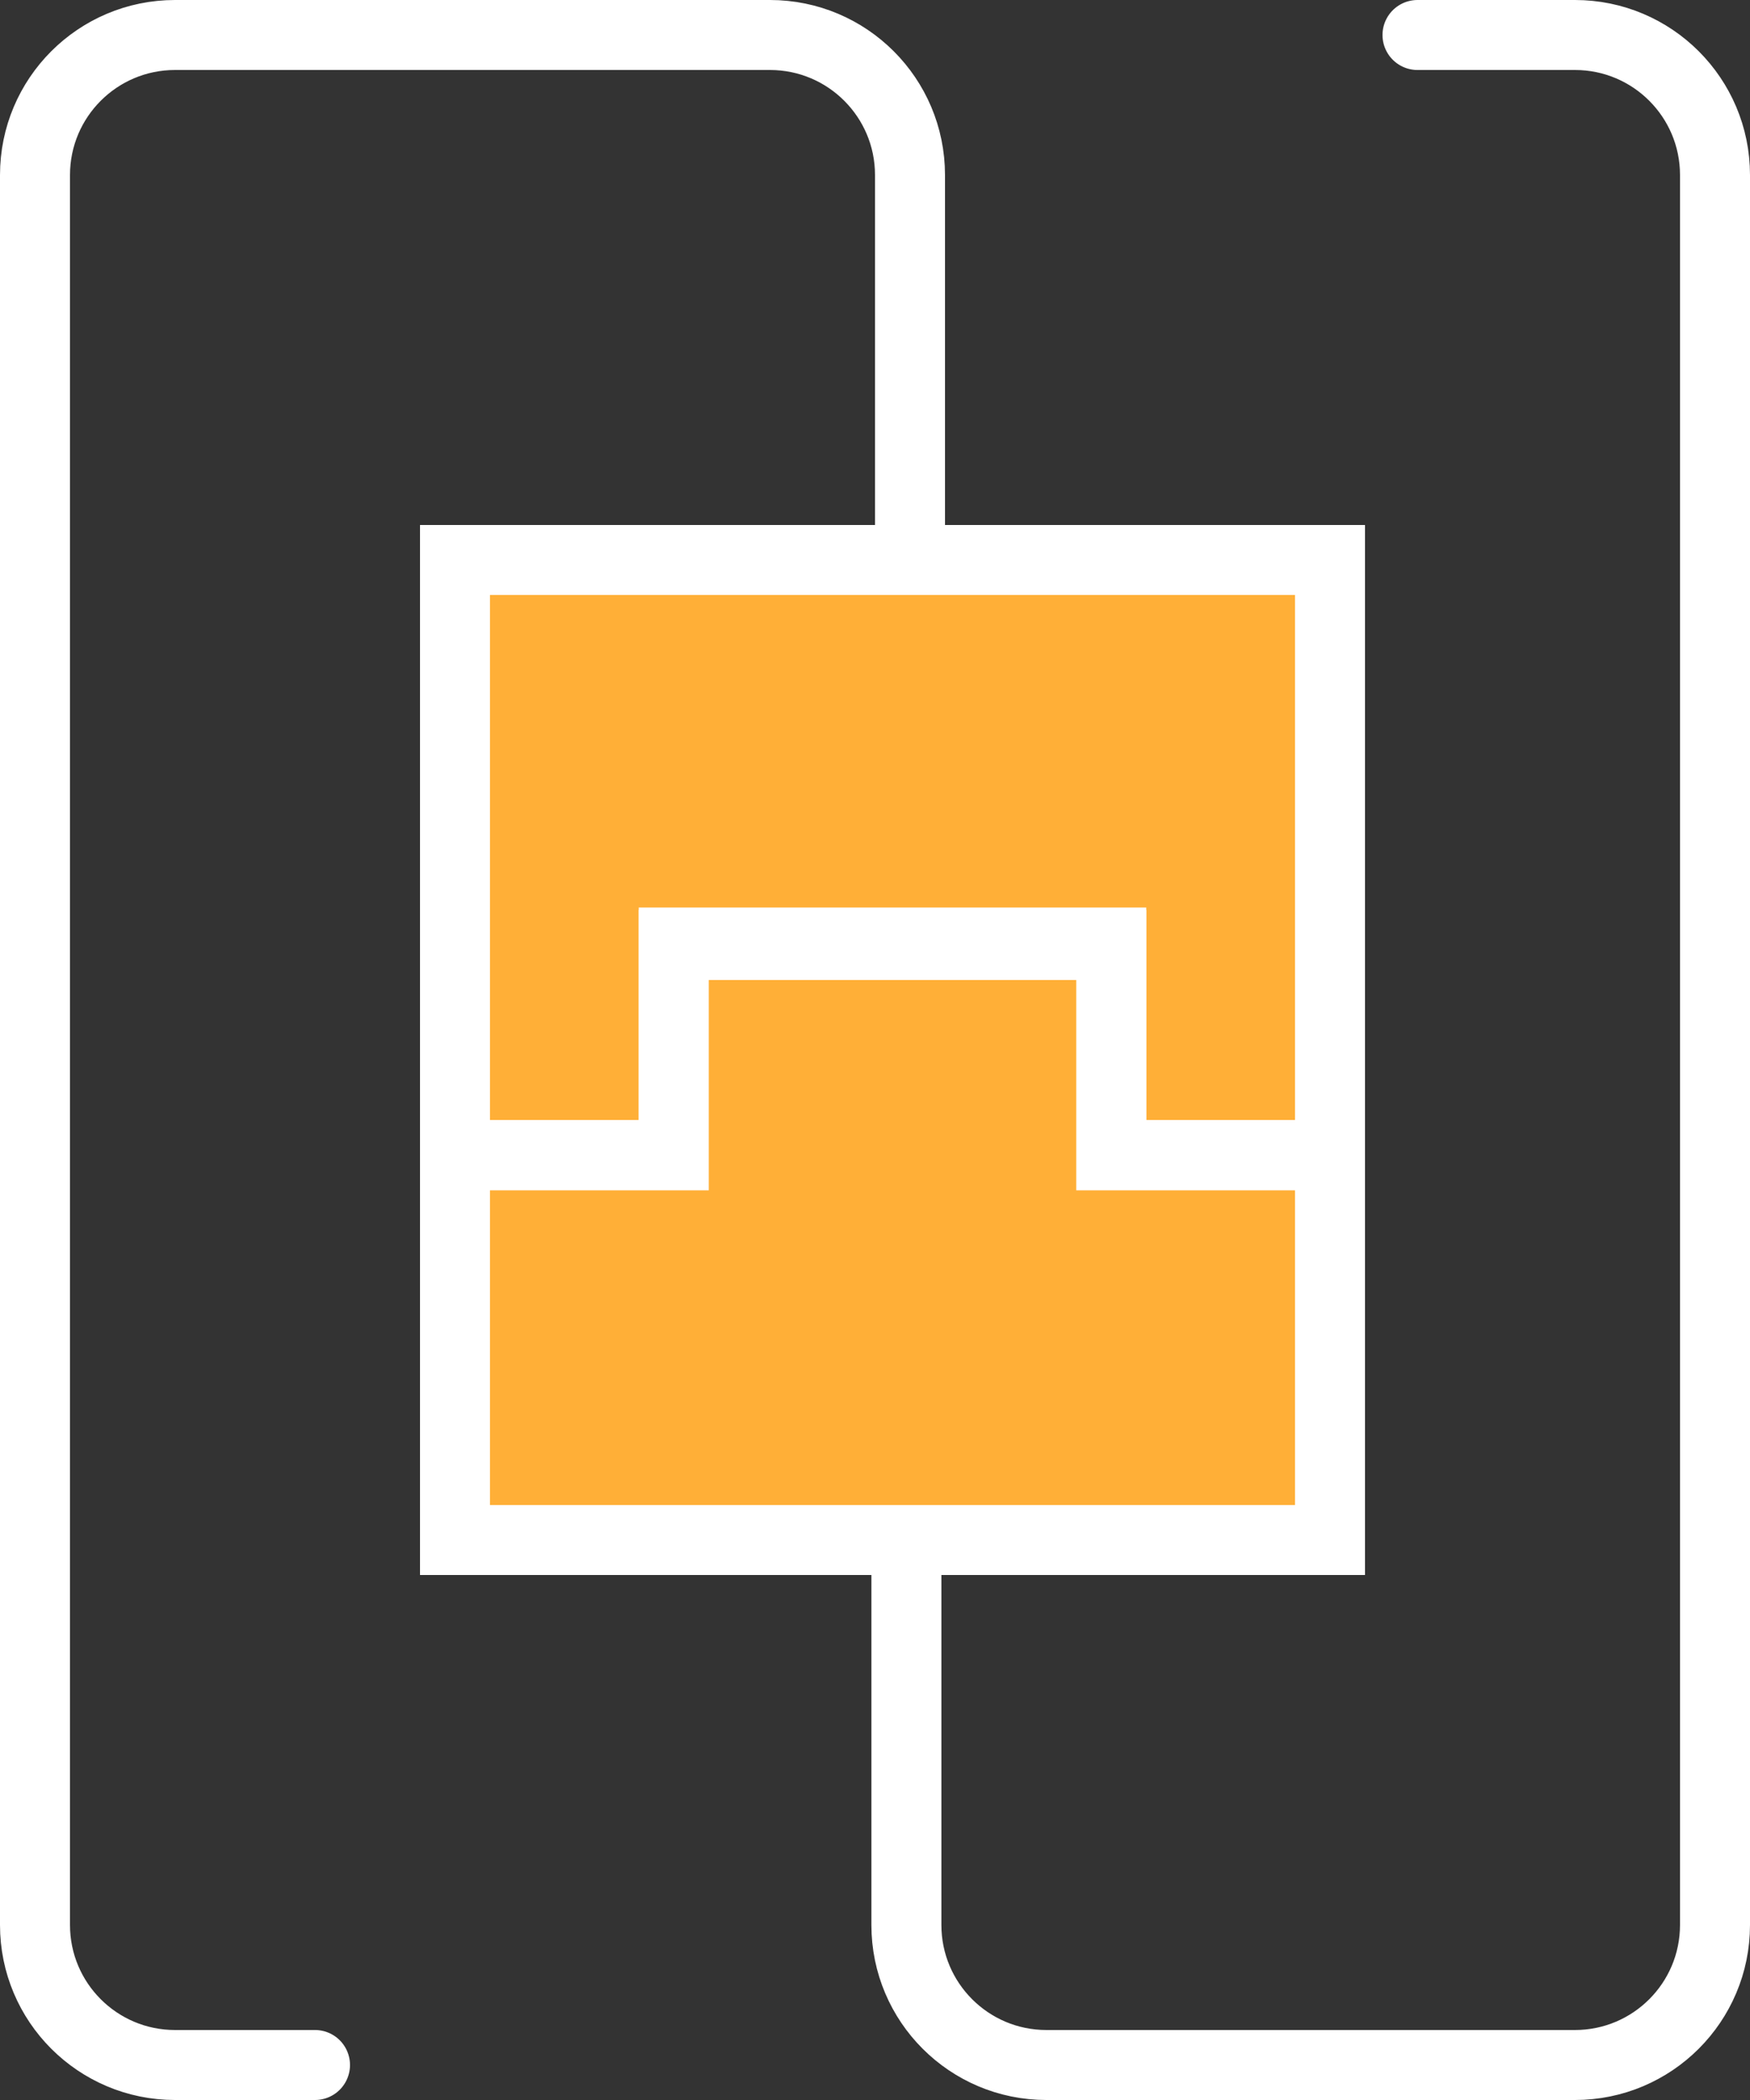 <svg width="50" height="60" viewBox="0 0 50 60" fill="none" xmlns="http://www.w3.org/2000/svg">
<rect x="0" y="0" width="50" height="60" fill="#333333" stroke="none"/>
<path d="M40.5 1H45C47.209 1 49 2.791 49 5V55C49 57.209 47.209 59 45 59H29.897C27.688 59 25.897 57.209 25.897 55V44.5M9 59H5C2.791 59 1 57.209 1 55V5C1 2.791 2.791 1 5 1H22C24.209 1 26 2.791 26 5V16" stroke="white" stroke-width="2" stroke-linecap="round" stroke-linejoin="round"/>
<path d="M38 16H13V33H19.25V26.929H31.75V33H38V16Z" fill="#FFAF37" stroke="white" stroke-width="2"/>
<path d="M38 44H13V33.009H19.25V27H31.75V33.009H38V44Z" fill="#FFAF37" stroke="white" stroke-width="2"/>
</svg>

